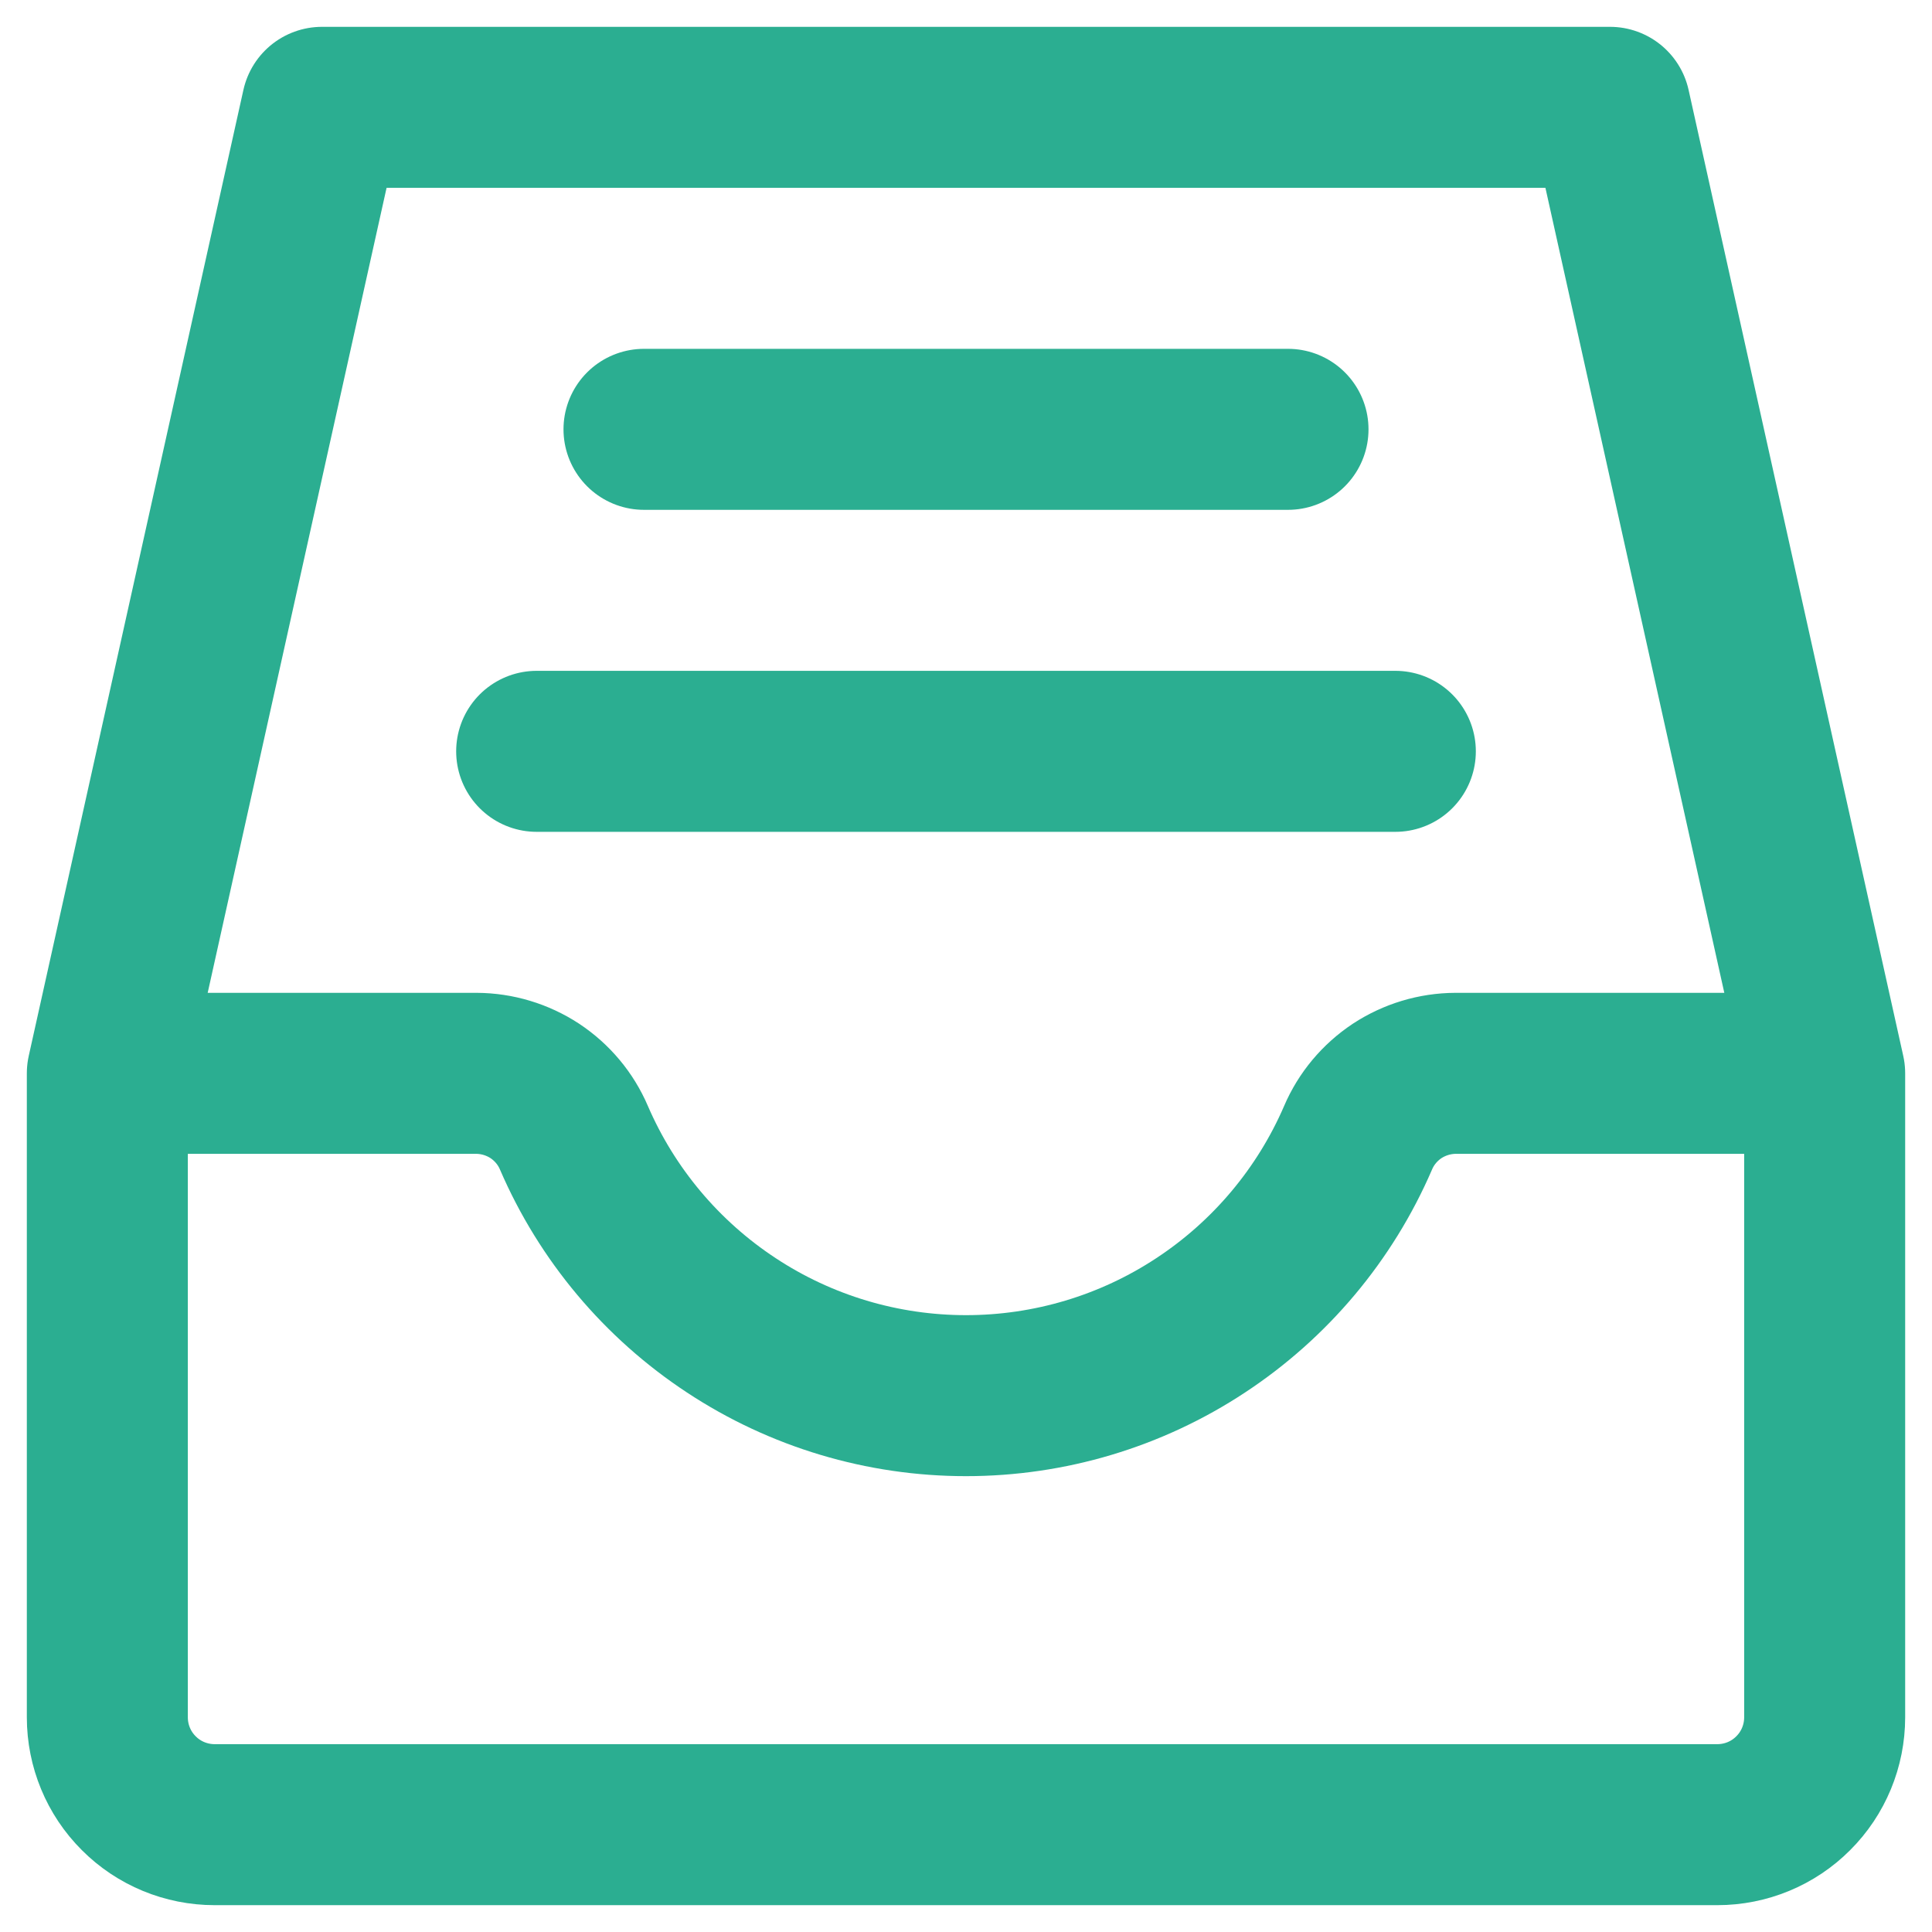 <svg width="18" height="18" viewBox="0 0 18 18" fill="none" xmlns="http://www.w3.org/2000/svg">
<path d="M1 10H4.439C4.632 10.001 4.821 10.058 4.983 10.164C5.144 10.271 5.271 10.422 5.347 10.6C5.655 11.314 6.165 11.921 6.814 12.348C7.463 12.776 8.223 13.003 9 13.003C9.777 13.003 10.537 12.776 11.186 12.348C11.835 11.921 12.345 11.314 12.653 10.6C12.729 10.422 12.856 10.271 13.017 10.164C13.179 10.058 13.368 10.001 13.561 10H17M1 10V16C1 16.265 1.105 16.52 1.293 16.707C1.48 16.895 1.735 17 2 17H16C16.265 17 16.52 16.895 16.707 16.707C16.895 16.52 17 16.265 17 16V10M1 10L3 1H15L17 10M6 4H12M5 7H13" stroke="#2BAE91" stroke-width="1.5" stroke-linecap="round" stroke-linejoin="round"/>
</svg>
